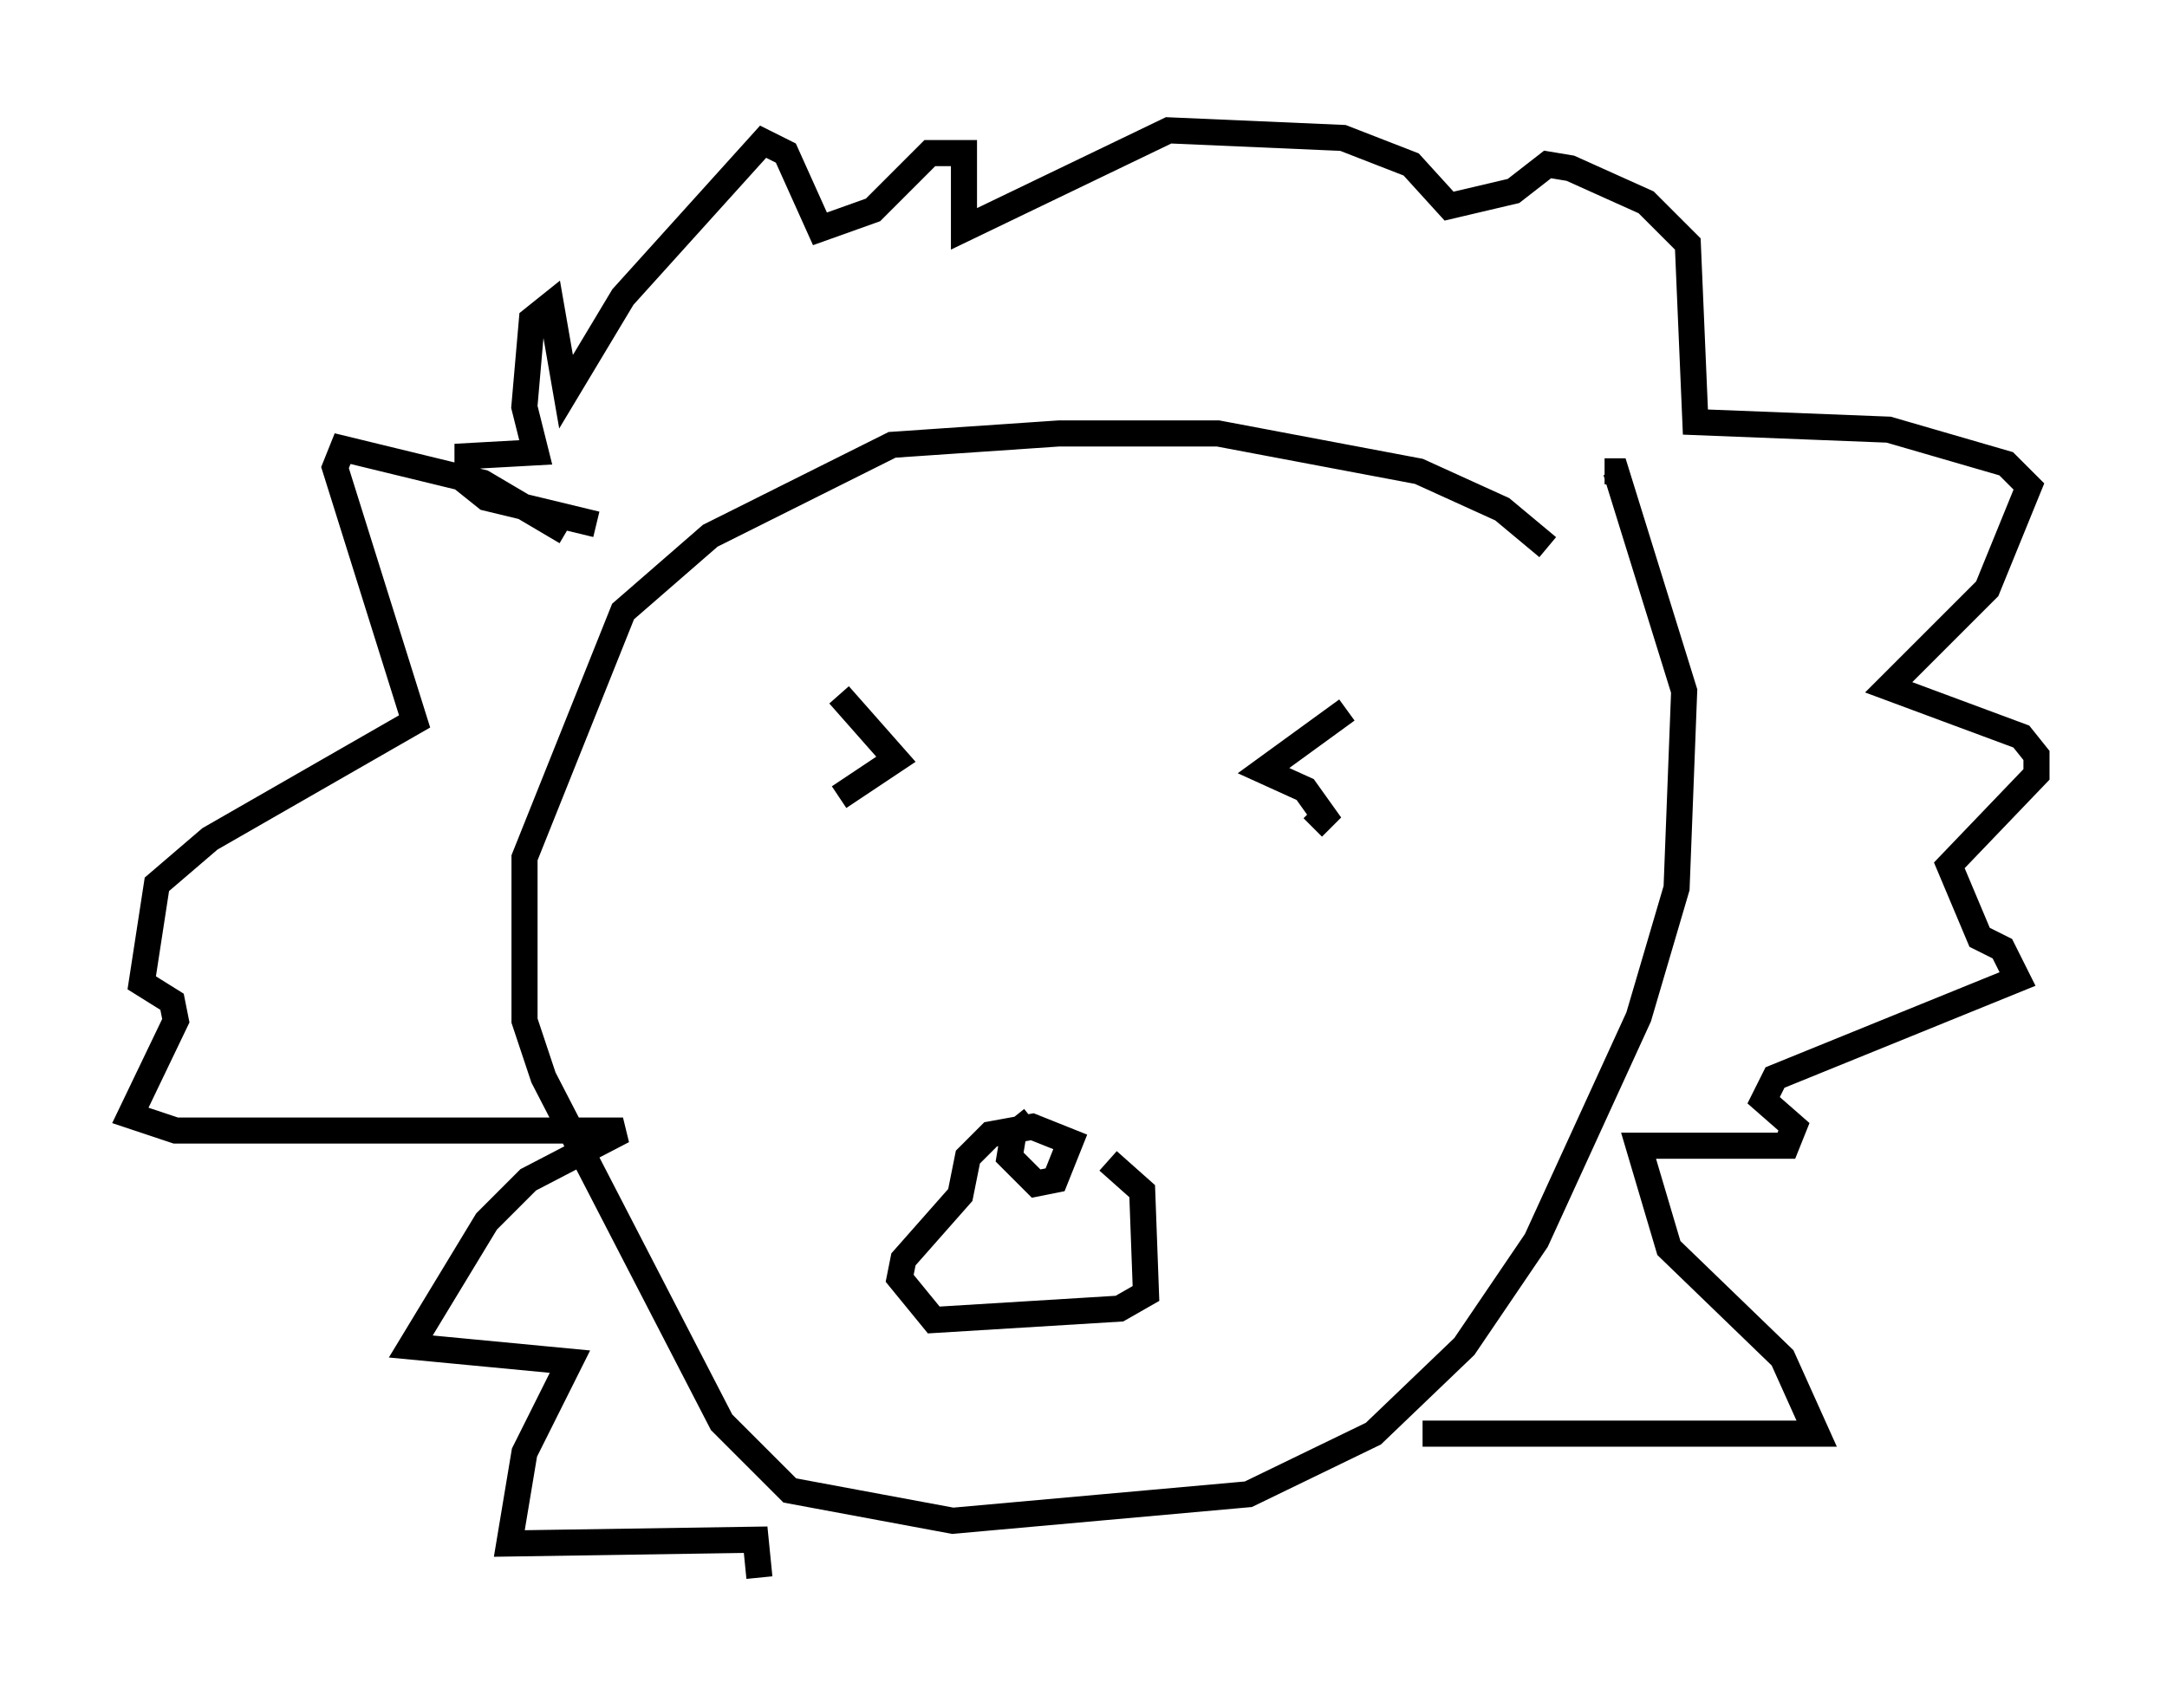<?xml version="1.0" encoding="utf-8" ?>
<svg baseProfile="full" height="65.486" version="1.1" width="83.061" xmlns="http://www.w3.org/2000/svg" xmlns:ev="http://www.w3.org/2001/xml-events" xmlns:xlink="http://www.w3.org/1999/xlink"><defs /><rect fill="white" height="65.486" width="83.061" x="0" y="0" /><path d="M59.469, 21.704 m-0.145, -0.726 l-1.743, -1.453 -3.196, -1.453 l-7.698, -1.453 -6.101, 0.0 l-6.391, 0.436 -6.972, 3.486 l-3.341, 2.905 -3.777, 9.441 l0.0, 6.246 0.726, 2.179 l6.827, 13.218 2.615, 2.615 l6.246, 1.162 11.33, -1.017 l4.793, -2.324 3.486, -3.341 l2.76, -4.067 3.922, -8.57 l1.453, -4.939 0.291, -7.553 l-2.615, -8.425 -0.436, 0.0 m-29.341, 8.57 l2.179, 2.469 -2.179, 1.453 m19.464, -3.341 l-3.196, 2.324 1.598, 0.726 l0.726, 1.017 -0.436, 0.436 m-10.749, 11.184 l-0.726, 0.581 -0.145, 0.872 l1.017, 1.017 0.726, -0.145 l0.581, -1.453 -1.453, -0.581 l-1.598, 0.291 -0.872, 0.872 l-0.291, 1.453 -2.179, 2.469 l-0.145, 0.726 1.307, 1.598 l7.117, -0.436 1.017, -0.581 l-0.145, -3.922 -1.307, -1.162 m-20.771, -24.112 l-3.196, -1.888 -5.374, -1.307 l-0.291, 0.726 3.05, 9.732 l-7.844, 4.503 -2.034, 1.743 l-0.581, 3.777 1.162, 0.726 l0.145, 0.726 -1.743, 3.631 l1.743, 0.581 17.14, 0.0 l-3.631, 1.888 -1.598, 1.598 l-2.905, 4.793 6.101, 0.581 l-1.743, 3.486 -0.581, 3.486 l9.441, -0.145 0.145, 1.453 m25.419, -5.52 l15.106, 0.0 -1.307, -2.905 l-4.358, -4.212 -1.162, -3.922 l5.665, 0.0 0.291, -0.726 l-1.162, -1.017 0.436, -0.872 l9.296, -3.777 -0.581, -1.162 l-0.872, -0.436 -1.162, -2.76 l3.341, -3.486 0.0, -0.726 l-0.581, -0.726 -5.084, -1.888 l3.777, -3.777 1.598, -3.922 l-0.872, -0.872 -4.503, -1.307 l-7.408, -0.291 -0.291, -6.827 l-1.598, -1.598 -2.905, -1.307 l-0.872, -0.145 -1.307, 1.017 l-2.469, 0.581 -1.453, -1.598 l-2.615, -1.017 -6.682, -0.291 l-7.844, 3.777 0.0, -2.905 l-1.307, 0.0 -2.179, 2.179 l-2.034, 0.726 -1.307, -2.905 l-0.872, -0.436 -5.374, 5.955 l-2.179, 3.631 -0.581, -3.341 l-0.726, 0.581 -0.291, 3.341 l0.436, 1.743 -2.615, 0.145 l0.0, 1.017 0.726, 0.581 l4.212, 1.017 " fill="none" stroke="black" stroke-width="1" /></svg>